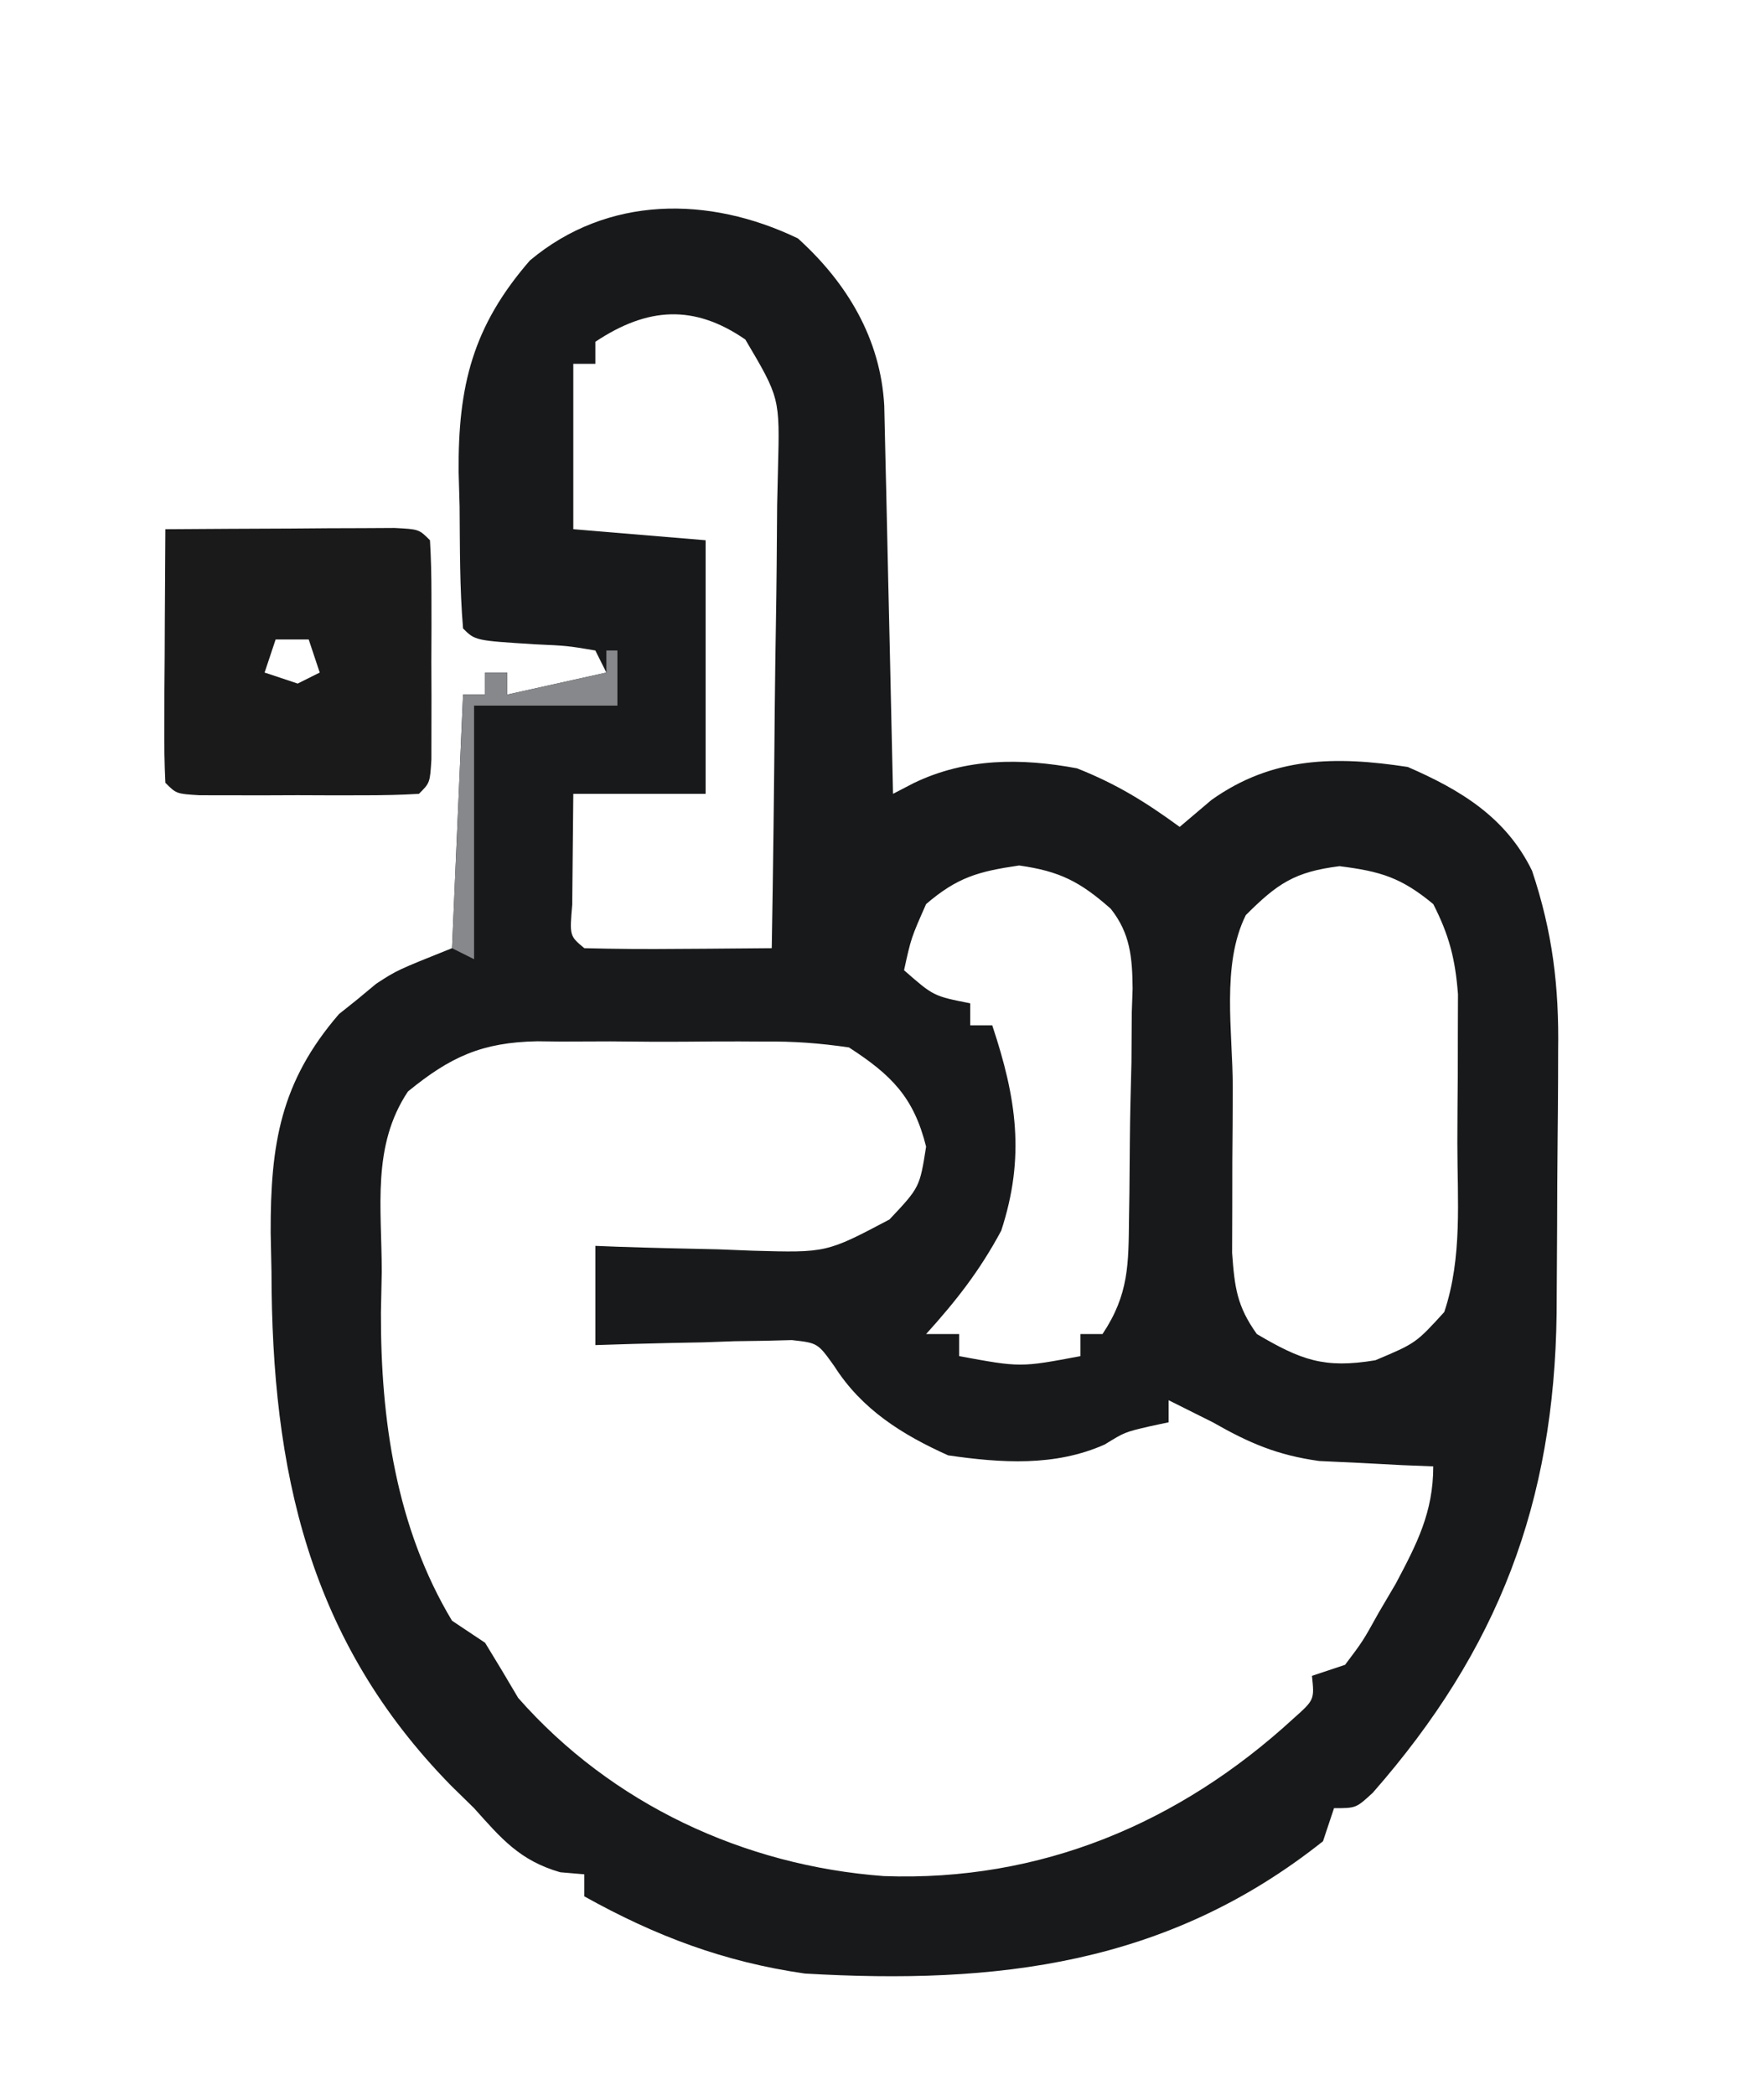 <svg xmlns="http://www.w3.org/2000/svg" version="1.1" width="160" height="190">
    <path
        d="M0 0 C4.47 4.044 7.503 9.118 7.83 15.182 C7.872 16.822 7.909 18.462 7.941 20.102 C7.962 20.964 7.983 21.827 8.004 22.716 C8.07 25.477 8.129 28.239 8.188 31 C8.231 32.87 8.274 34.74 8.318 36.609 C8.426 41.198 8.527 45.786 8.625 50.375 C9.241 50.055 9.858 49.735 10.493 49.405 C15.221 47.12 20.234 47.116 25.312 48.062 C28.888 49.479 31.533 51.113 34.625 53.375 C35.574 52.571 36.523 51.766 37.5 50.938 C43.035 46.993 48.766 46.939 55.312 47.938 C60.102 50.016 64.233 52.515 66.587 57.352 C68.447 62.917 69.043 67.839 68.953 73.688 C68.951 74.541 68.949 75.395 68.947 76.275 C68.941 78.066 68.927 79.858 68.906 81.649 C68.875 84.368 68.865 87.086 68.859 89.805 C68.85 91.557 68.84 93.31 68.828 95.062 C68.824 95.863 68.82 96.663 68.815 97.488 C68.602 114.638 63.54 127.985 52.141 140.977 C50.625 142.375 50.625 142.375 48.625 142.375 C48.295 143.365 47.965 144.355 47.625 145.375 C33.492 156.614 18.007 158.387 0.625 157.375 C-6.704 156.322 -12.933 153.967 -19.375 150.375 C-19.375 149.715 -19.375 149.055 -19.375 148.375 C-20.097 148.313 -20.819 148.251 -21.562 148.188 C-25.24 147.125 -26.906 145.132 -29.375 142.375 C-30.058 141.706 -30.741 141.037 -31.445 140.348 C-44.396 127.155 -47.73 111.734 -47.75 93.75 C-47.774 92.574 -47.799 91.399 -47.824 90.188 C-47.851 82.158 -46.937 76.503 -41.629 70.352 C-40.792 69.683 -40.792 69.683 -39.938 69 C-39.104 68.308 -39.104 68.308 -38.254 67.602 C-36.375 66.375 -36.375 66.375 -31.375 64.375 C-31.045 56.785 -30.715 49.195 -30.375 41.375 C-29.715 41.375 -29.055 41.375 -28.375 41.375 C-28.375 40.715 -28.375 40.055 -28.375 39.375 C-27.715 39.375 -27.055 39.375 -26.375 39.375 C-26.375 40.035 -26.375 40.695 -26.375 41.375 C-23.405 40.715 -20.435 40.055 -17.375 39.375 C-17.705 38.715 -18.035 38.055 -18.375 37.375 C-20.929 36.944 -20.929 36.944 -23.875 36.812 C-29.279 36.471 -29.279 36.471 -30.375 35.375 C-30.685 31.696 -30.654 28.003 -30.688 24.312 C-30.717 23.287 -30.746 22.262 -30.775 21.205 C-30.841 13.366 -29.489 7.961 -24.312 2 C-17.296 -3.885 -8.096 -3.898 0 0 Z M-18.375 9.375 C-18.375 10.035 -18.375 10.695 -18.375 11.375 C-19.035 11.375 -19.695 11.375 -20.375 11.375 C-20.375 16.325 -20.375 21.275 -20.375 26.375 C-16.415 26.705 -12.455 27.035 -8.375 27.375 C-8.375 34.965 -8.375 42.555 -8.375 50.375 C-12.335 50.375 -16.295 50.375 -20.375 50.375 C-20.402 52.521 -20.421 54.667 -20.438 56.812 C-20.449 58.007 -20.461 59.202 -20.473 60.434 C-20.714 63.264 -20.714 63.264 -19.375 64.375 C-16.512 64.448 -13.674 64.467 -10.812 64.438 C-9.603 64.431 -9.603 64.431 -8.369 64.424 C-6.371 64.412 -4.373 64.394 -2.375 64.375 C-2.248 57.061 -2.161 49.748 -2.1 42.433 C-2.075 39.945 -2.041 37.457 -1.998 34.969 C-1.937 31.392 -1.909 27.816 -1.887 24.238 C-1.861 23.127 -1.835 22.015 -1.809 20.87 C-1.643 14.461 -1.643 14.461 -4.772 9.168 C-9.407 5.975 -13.619 6.205 -18.375 9.375 Z M11.625 60.375 C10.265 63.451 10.265 63.451 9.625 66.375 C12.297 68.718 12.297 68.718 15.625 69.375 C15.625 70.035 15.625 70.695 15.625 71.375 C16.285 71.375 16.945 71.375 17.625 71.375 C19.819 77.956 20.631 83.305 18.438 90 C16.482 93.64 14.384 96.318 11.625 99.375 C12.615 99.375 13.605 99.375 14.625 99.375 C14.625 100.035 14.625 100.695 14.625 101.375 C20.18 102.402 20.18 102.402 25.625 101.375 C25.625 100.715 25.625 100.055 25.625 99.375 C26.285 99.375 26.945 99.375 27.625 99.375 C30.036 95.758 29.981 93.01 30.031 88.82 C30.043 88.082 30.054 87.343 30.066 86.582 C30.085 85.021 30.098 83.459 30.105 81.897 C30.125 79.515 30.187 77.136 30.25 74.754 C30.263 73.234 30.274 71.715 30.281 70.195 C30.306 69.487 30.331 68.778 30.356 68.048 C30.331 65.248 30.147 63.031 28.37 60.796 C25.59 58.344 23.755 57.393 20.062 56.875 C16.363 57.413 14.46 57.945 11.625 60.375 Z M40.625 61.375 C38.386 65.854 39.439 71.994 39.44 76.978 C39.438 79.234 39.419 81.49 39.4 83.746 C39.397 85.182 39.395 86.618 39.395 88.055 C39.39 89.362 39.386 90.669 39.382 92.015 C39.609 95.156 39.817 96.842 41.625 99.375 C45.645 101.739 47.734 102.523 52.375 101.75 C56.045 100.203 56.045 100.203 58.625 97.375 C60.281 92.407 59.811 87.236 59.81 82.033 C59.812 80.014 59.831 77.996 59.85 75.977 C59.852 74.698 59.853 73.419 59.855 72.102 C59.862 70.347 59.862 70.347 59.868 68.557 C59.625 65.372 59.074 63.207 57.625 60.375 C54.734 57.98 52.865 57.405 49.125 56.938 C45.056 57.446 43.492 58.508 40.625 61.375 Z M-35.375 77.375 C-38.676 82.326 -37.744 87.932 -37.75 93.75 C-37.774 94.963 -37.799 96.176 -37.824 97.426 C-37.855 107.096 -36.446 116.924 -31.375 125.375 C-30.385 126.035 -29.395 126.695 -28.375 127.375 C-27.356 129.03 -26.357 130.698 -25.375 132.375 C-16.897 142.009 -4.877 147.599 7.793 148.535 C21.984 149.054 34.598 143.751 44.938 134.25 C46.848 132.548 46.848 132.548 46.625 130.375 C47.615 130.045 48.605 129.715 49.625 129.375 C51.242 127.231 51.242 127.231 52.688 124.625 C53.194 123.764 53.701 122.903 54.223 122.016 C56.153 118.381 57.625 115.528 57.625 111.375 C56.684 111.338 55.743 111.3 54.773 111.262 C52.906 111.163 52.906 111.163 51 111.062 C49.77 111.004 48.54 110.946 47.273 110.887 C43.456 110.351 40.953 109.271 37.625 107.375 C36.841 106.983 36.057 106.591 35.25 106.188 C34.714 105.919 34.178 105.651 33.625 105.375 C33.625 106.035 33.625 106.695 33.625 107.375 C33.047 107.499 32.47 107.623 31.875 107.75 C29.635 108.275 29.635 108.275 27.84 109.383 C23.327 111.404 18.437 111.074 13.625 110.375 C9.449 108.5 5.787 106.203 3.302 102.293 C1.797 100.183 1.797 100.183 -0.552 99.921 C-1.374 99.942 -2.196 99.963 -3.043 99.984 C-4.382 100.004 -4.382 100.004 -5.748 100.023 C-6.677 100.057 -7.606 100.09 -8.562 100.125 C-9.503 100.143 -10.443 100.161 -11.412 100.18 C-13.734 100.227 -16.054 100.299 -18.375 100.375 C-18.375 97.405 -18.375 94.435 -18.375 91.375 C-17.71 91.401 -17.044 91.427 -16.359 91.454 C-13.323 91.559 -10.287 91.623 -7.25 91.688 C-6.203 91.729 -5.157 91.771 -4.078 91.814 C2.589 92.001 2.589 92.001 8.305 88.98 C11.044 86.067 11.044 86.067 11.625 82.375 C10.5 77.876 8.472 75.868 4.625 73.375 C1.912 72.984 -0.384 72.812 -3.09 72.844 C-3.823 72.84 -4.557 72.836 -5.312 72.832 C-6.858 72.829 -8.403 72.837 -9.949 72.854 C-12.302 72.875 -14.653 72.854 -17.006 72.828 C-18.513 72.831 -20.02 72.836 -21.527 72.844 C-22.224 72.836 -22.921 72.828 -23.64 72.819 C-28.657 72.914 -31.517 74.22 -35.375 77.375 Z "
        fill="#18191A" transform="translate(72.375,21.625)" />
    <path
        d="M0 0 C3.812 -0.029 7.625 -0.047 11.438 -0.062 C12.526 -0.071 13.615 -0.079 14.736 -0.088 C15.771 -0.091 16.805 -0.094 17.871 -0.098 C18.829 -0.103 19.788 -0.108 20.775 -0.114 C23 0 23 0 24 1 C24.099 2.623 24.131 4.249 24.133 5.875 C24.135 7.352 24.135 7.352 24.137 8.859 C24.133 9.896 24.129 10.932 24.125 12 C24.131 13.555 24.131 13.555 24.137 15.141 C24.135 16.125 24.134 17.11 24.133 18.125 C24.132 19.035 24.131 19.945 24.129 20.883 C24 23 24 23 23 24 C21.377 24.099 19.751 24.131 18.125 24.133 C17.14 24.134 16.155 24.135 15.141 24.137 C14.104 24.133 13.068 24.129 12 24.125 C10.445 24.131 10.445 24.131 8.859 24.137 C7.875 24.135 6.89 24.134 5.875 24.133 C4.965 24.132 4.055 24.131 3.117 24.129 C1 24 1 24 0 23 C-0.087 21.292 -0.107 19.581 -0.098 17.871 C-0.094 16.837 -0.091 15.802 -0.088 14.736 C-0.08 13.648 -0.071 12.559 -0.062 11.438 C-0.058 10.345 -0.053 9.253 -0.049 8.127 C-0.037 5.418 -0.021 2.709 0 0 Z M10 10 C9.67 10.99 9.34 11.98 9 13 C9.99 13.33 10.98 13.66 12 14 C12.66 13.67 13.32 13.34 14 13 C13.67 12.01 13.34 11.02 13 10 C12.01 10 11.02 10 10 10 Z "
        fill="#1A1A1B" transform="translate(15,48)" />
    <path
        d="M0 0 C0.33 0 0.66 0 1 0 C1 1.65 1 3.3 1 5 C-3.29 5 -7.58 5 -12 5 C-12 12.59 -12 20.18 -12 28 C-12.66 27.67 -13.32 27.34 -14 27 C-13.67 19.41 -13.34 11.82 -13 4 C-12.34 4 -11.68 4 -11 4 C-11 3.34 -11 2.68 -11 2 C-10.34 2 -9.68 2 -9 2 C-9 2.66 -9 3.32 -9 4 C-6.03 3.34 -3.06 2.68 0 2 C0 1.34 0 0.68 0 0 Z "
        fill="#86888B" transform="translate(55,59)" />
</svg>